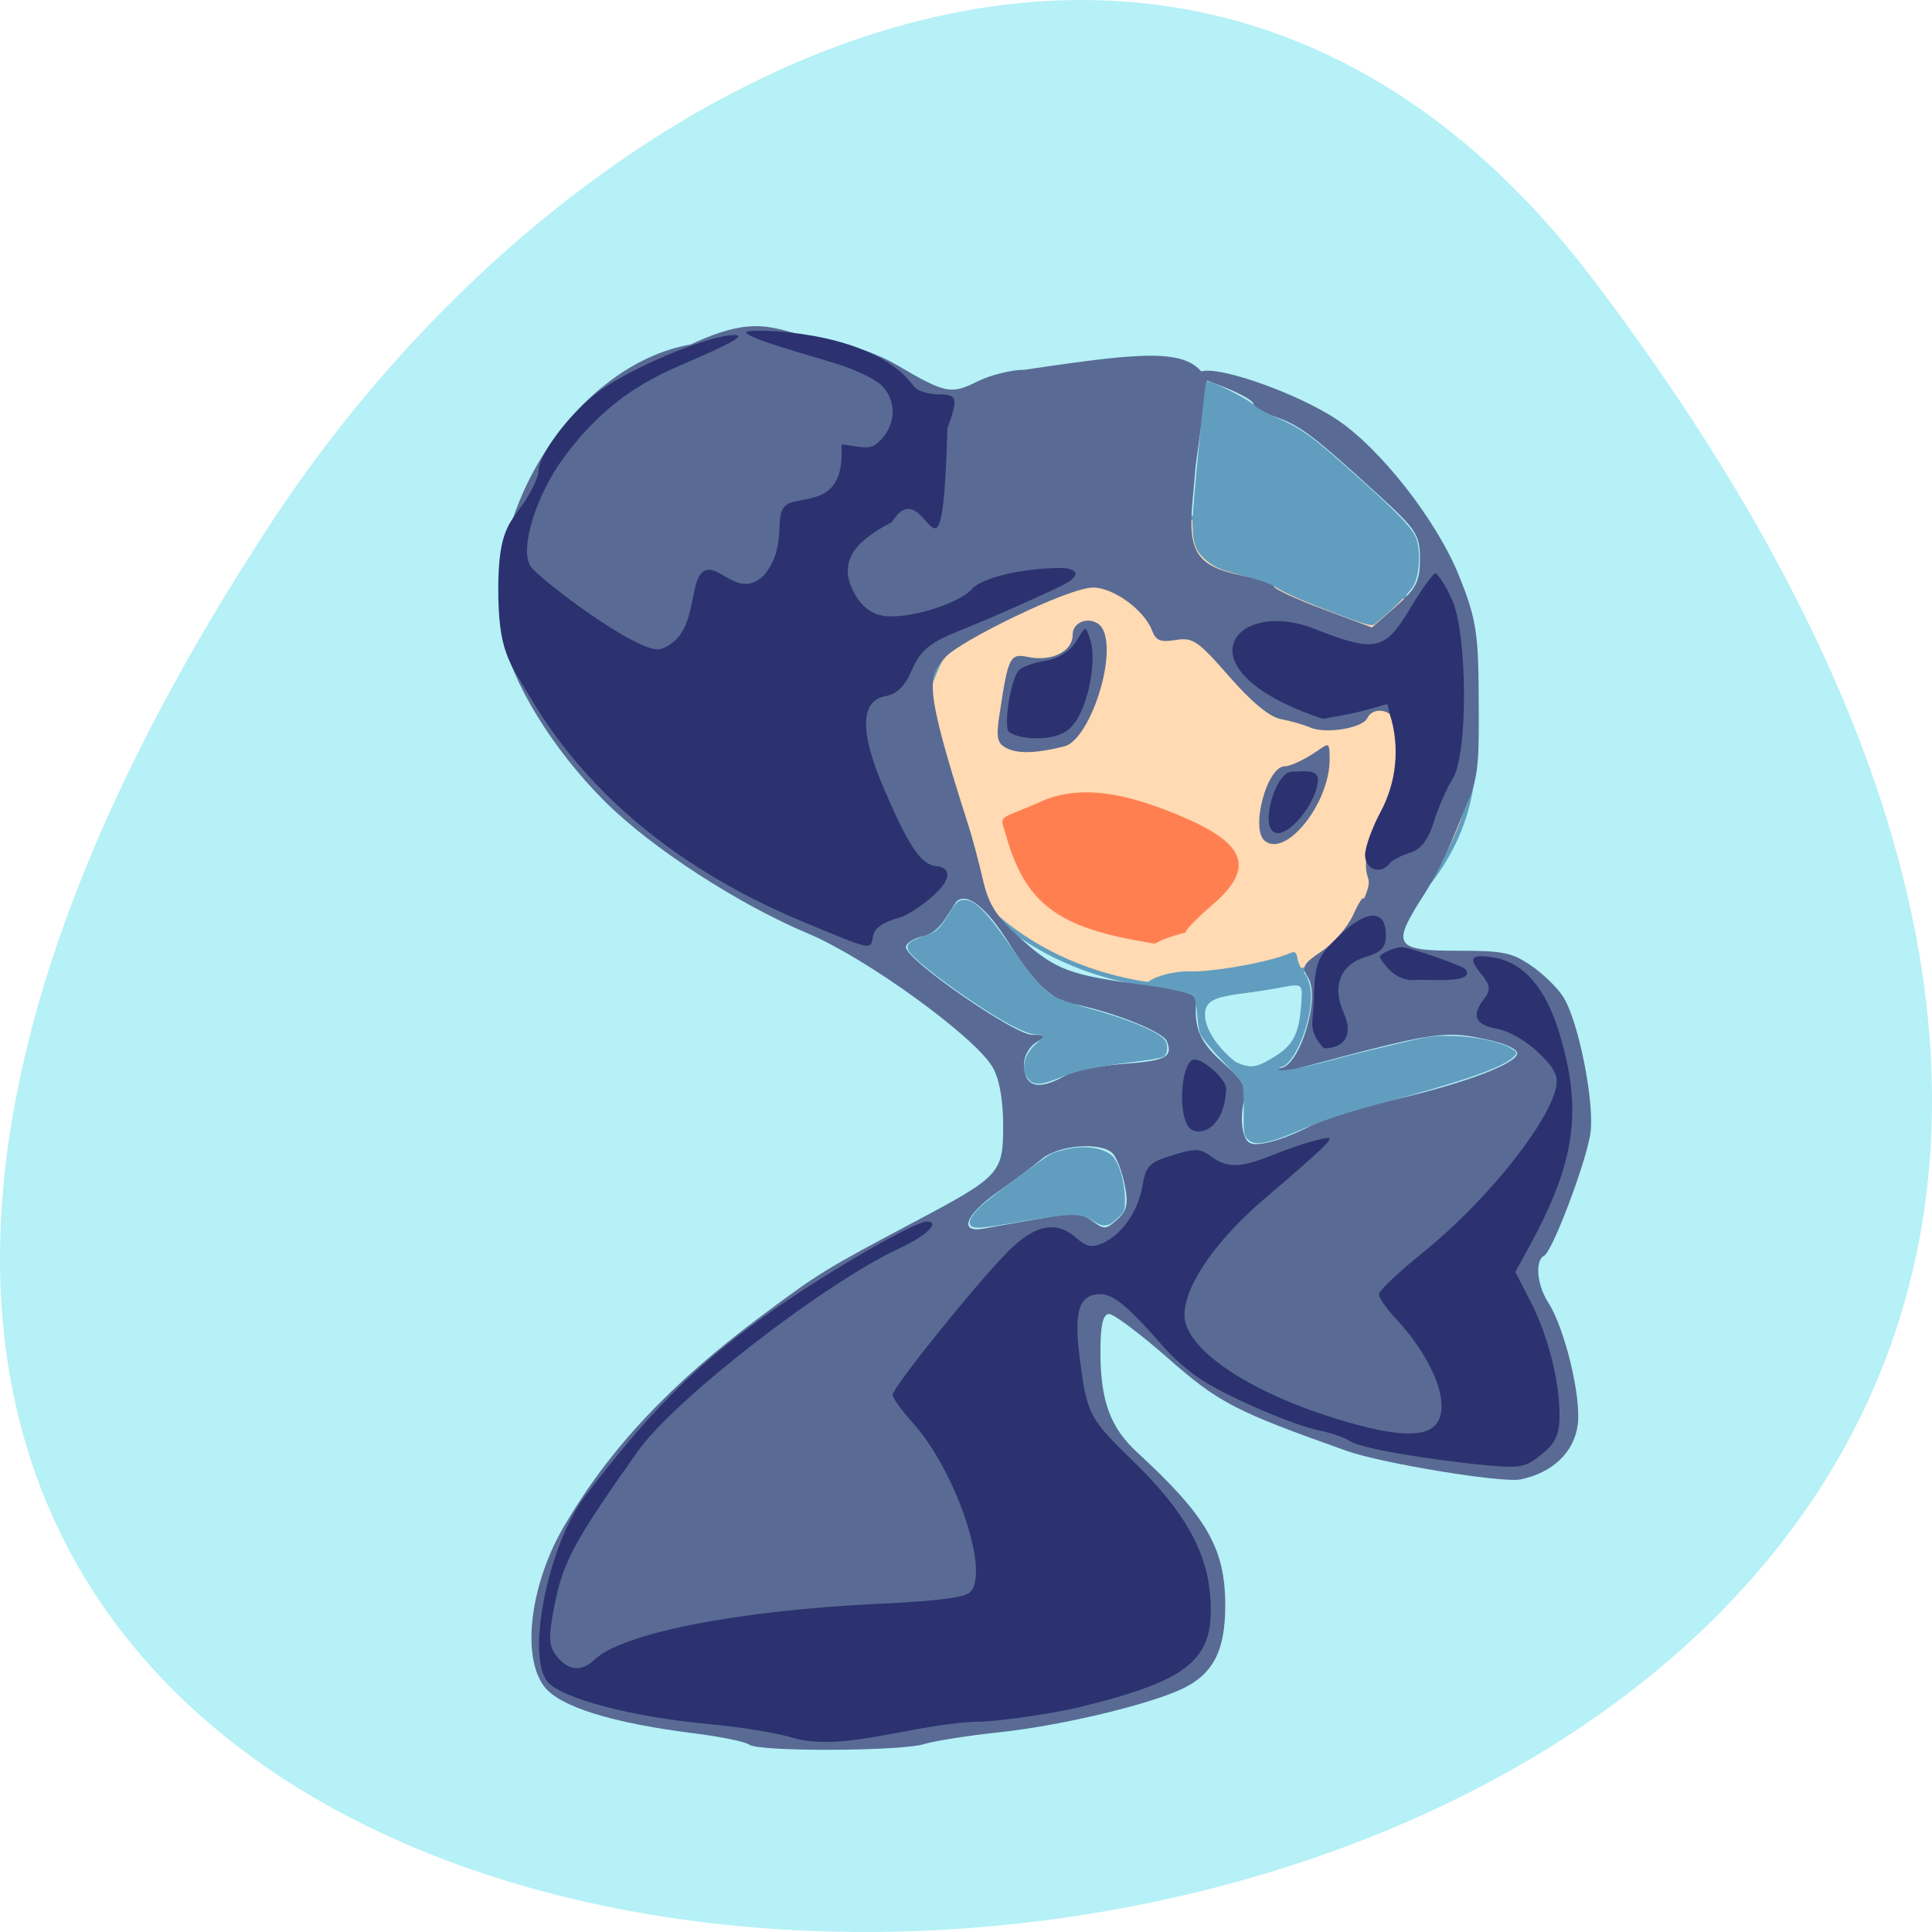 <svg xmlns="http://www.w3.org/2000/svg" viewBox="0 0 256 256"><path d="m 211.17 833.49 c 201.82 266.38 -353.59 304.22 -175.35 32.31 40.634 -61.991 121.89 -102.86 175.35 -32.31 z" fill="#b5f1f7" color="#000" transform="translate(0 -796.36)"/><path d="m 192.98 105.52 a 35.23 28.717 0 1 1 -70.45 0 35.23 28.717 0 1 1 70.45 0 z" transform="matrix(1.043 0 0 1.066 -6.03 -12.723)" fill="#ffdab3" stroke="#619dbf" stroke-width="0.555"/><g transform="translate(-0.166 4.189)"><path d="m 99.45 226.99 c -0.481 -0.384 -3.774 -1.061 -7.317 -1.504 -10.863 -1.358 -17.836 -3.537 -19.86 -6.208 -3.07 -4.051 -1.831 -13.72 2.748 -21.439 6.132 -10.337 14.03 -18.707 26.21 -27.79 7.454 -5.556 8.292 -6.071 19.963 -12.26 11.543 -6.121 11.895 -6.502 11.895 -12.843 0 -3.476 -0.527 -6.311 -1.455 -7.822 -2.528 -4.119 -16.737 -14.39 -24.326 -17.583 c -9.396 -3.954 -20.807 -11.366 -27.01 -17.543 -6.872 -6.843 -12.477 -15.972 -13.55 -22.07 -2.869 -16.302 9.786 -35.822 24.947 -38.477 c 10.1 -4.729 11.437 -1.294 19.897 -0.034 1.952 0.271 5.206 1.467 7.231 2.657 6.63 3.897 7.319 4.04 10.856 2.283 1.742 -0.866 4.568 -1.565 6.281 -1.552 16.59 -2.48 22.12 -2.936 24.18 1.507 l -1.527 11.07 l -0.458 5.156 c -0.578 6.495 0.709 8.35 6.628 9.549 2.311 0.468 4.202 1.116 4.202 1.439 0 0.324 2.919 1.676 6.487 3.01 l 6.487 2.418 l 3.178 -2.791 c 2.681 -2.355 3.178 -3.335 3.178 -6.274 0 -3.206 -0.442 -3.887 -5.558 -8.556 -8.57 -7.823 -10.318 -9.147 -13.541 -10.26 -1.645 -0.568 -2.991 -1.367 -2.991 -1.776 0 -0.409 -1.967 -1.483 -4.372 -2.388 -3.8 -1.429 -4.087 -1.684 -2.195 -1.949 2.877 -0.402 12.458 3.063 17.459 6.314 5.841 3.798 13.411 13.441 16.41 20.906 2.191 5.453 2.535 7.531 2.57 15.551 0.035 7.886 0.171 10.982 -1.593 14.633 -1.781 4.54 -3.381 8.43 -5.723 12.11 -4.277 6.65 -3.856 7.316 4.624 7.316 5.922 0 7.08 0.234 9.599 1.939 1.576 1.067 3.497 2.923 4.27 4.126 2.09 3.251 4.289 14.492 3.594 18.369 -0.762 4.252 -5.04 15.452 -6.099 15.981 -1.24 0.616 -0.959 3.854 0.535 6.179 2.22 3.454 4.425 12.607 3.915 16.25 -0.512 3.656 -3.359 6.354 -7.611 7.212 -2.407 0.486 -18.321 -2.128 -22.959 -3.771 -14.793 -5.242 -16.997 -6.382 -23.674 -12.256 -3.685 -3.242 -7.218 -5.894 -7.851 -5.895 -0.807 0 -1.149 1.491 -1.145 4.998 0.006 6.54 1.297 10.05 4.919 13.382 9.152 8.421 11.597 12.656 11.62 20.13 0.019 6.397 -1.741 9.532 -6.456 11.493 -5.111 2.126 -15.879 4.611 -23.492 5.421 -4.081 0.434 -8.561 1.138 -9.954 1.564 -3.156 0.965 -21.98 1.027 -23.17 0.076 z m 38.47 -69.7 c 4.672 -0.814 5.487 -0.777 6.984 0.313 1.587 1.155 1.798 1.142 3.315 -0.207 1.281 -1.139 1.484 -2.109 0.966 -4.634 -0.36 -1.756 -1.073 -3.61 -1.584 -4.119 -1.566 -1.56 -7.164 -1.119 -9.392 0.741 -1.098 0.916 -3.734 2.891 -5.858 4.389 -4.305 3.035 -5.206 5.464 -1.791 4.826 1.139 -0.213 4.451 -0.802 7.36 -1.308 z m 35.67 -12.18 c 1.772 -0.933 6.949 -2.566 11.505 -3.63 9.296 -2.17 16.11 -4.756 16.11 -6.117 0 -0.498 -1.553 -1.253 -3.452 -1.677 -6.202 -1.386 -6.887 -1.288 -25.481 3.66 -1.485 0.395 -2.9 0.558 -3.145 0.361 -0.244 -0.197 0.024 -0.357 0.597 -0.357 2.585 0 5.503 -9.389 3.741 -12.04 -0.884 -1.329 -0.627 -1.814 1.837 -3.455 1.576 -1.05 3.463 -3.242 4.194 -4.871 0.731 -1.629 1.358 -2.546 1.393 -2.036 1.427 -3.315 0.003 -2.173 0.321 -5.297 0.296 -2.31 1.425 -5.33 2.529 -6.767 1.994 -2.596 2.649 -8.172 1.348 -11.472 -0.661 -1.677 -3.036 -1.948 -3.76 -0.429 -0.63 1.322 -5.501 2.113 -7.543 1.226 -0.865 -0.376 -2.609 -0.874 -3.874 -1.108 -1.504 -0.278 -3.884 -2.237 -6.872 -5.659 -4.125 -4.723 -4.816 -5.195 -7.082 -4.83 -2.024 0.326 -2.63 0.086 -3.126 -1.235 -1.019 -2.715 -5.121 -5.712 -7.819 -5.712 -3.301 0 -17.741 7.142 -19.53 9.196 -2.299 2.641 -3.144 3.162 2.992 22.276 0.523 1.629 1.388 4.865 1.923 7.192 0.775 3.373 1.794 4.965 5.03 7.863 4.63 4.143 6.41 4.814 16.262 6.128 5.4 0.72 7.07 1.221 6.987 2.1 -0.324 3.606 0.485 5.488 3.523 8.193 2.804 2.497 3.244 3.335 2.766 5.258 -0.313 1.258 -0.32 3.086 -0.016 4.061 0.46 1.476 0.961 1.698 2.986 1.323 1.338 -0.247 3.883 -1.213 5.655 -2.146 z m -10.524 -18.789 c -0.578 -0.752 4 -1.871 4.853 -1.186 0.648 0.521 -1.65 1.819 -3.249 1.836 -0.603 0.006 -1.325 -0.286 -1.604 -0.65 z m 4.695 -19.09 c -1.94 -1.56 0.276 -9.874 2.631 -9.874 0.61 0 2.2 -0.691 3.534 -1.535 2.202 -1.347 2.425 -2.193 2.425 0.609 0 5.808 -5.774 13.07 -8.591 10.8 z m -34.05 -12.207 c -1.424 -0.651 -1.595 -1.36 -1.102 -4.587 1.175 -7.689 1.362 -8.06 3.816 -7.564 3.12 0.63 5.874 -0.75 5.874 -2.944 0 -2.107 3.111 -2.61 4.04 -0.654 1.79 3.752 -1.839 14.612 -5.159 15.441 -3.589 0.896 -5.971 0.994 -7.473 0.308 z m 7.521 43.36 c 1.157 -0.652 4.574 -1.365 7.594 -1.586 5.854 -0.427 6.787 -0.902 5.949 -3.03 -0.5 -1.268 -7.312 -3.953 -12.584 -4.961 -2.704 -0.517 -5.03 -2.767 -8.427 -8.161 -2.927 -4.643 -5.543 -6.682 -6.867 -5.351 -1.294 1.825 -2.221 4.1 -4.42 4.587 -1.247 0.252 -2.268 0.904 -2.268 1.449 0 1.645 14.306 11.567 16.715 11.593 1.987 0.022 2.029 0.1 0.543 1.01 -0.886 0.541 -1.611 1.808 -1.611 2.815 0 3.082 1.822 3.636 5.375 1.634 z" fill="#596b94"/><path d="m 105.11 226.05 c -2.025 -0.619 -6.995 -1.427 -11.05 -1.796 -10.15 -0.926 -19.555 -3.404 -21.368 -5.63 -2.84 -3.487 0.165 -18.239 5 -24.561 8.603 -11.242 14.182 -16.869 23.309 -23.507 7.383 -5.37 20.21 -12.885 21.989 -12.885 1.838 0 -0.049 1.887 -3.457 3.456 -9.988 4.598 -29.9 20.01 -34.837 26.962 -8.165 11.499 -9.871 14.603 -10.955 19.937 -0.948 4.663 -0.919 5.821 0.18 7.22 1.541 1.961 3.324 2.13 5.03 0.477 3.628 -3.517 19.13 -6.552 37.886 -7.416 7.419 -0.342 11.144 -0.818 11.864 -1.516 2.685 -2.603 -1.88 -16.11 -7.587 -22.449 -1.466 -1.629 -2.666 -3.3 -2.666 -3.714 0 -0.993 11.334 -15.06 15.368 -19.07 3.528 -3.509 6.354 -4.04 8.997 -1.69 1.263 1.123 2.035 1.287 3.364 0.714 2.603 -1.121 4.795 -4.231 5.361 -7.607 0.447 -2.67 0.909 -3.144 3.972 -4.081 3.097 -0.947 3.643 -0.931 5.135 0.155 2.163 1.575 3.907 1.533 8.169 -0.197 1.914 -0.777 4.512 -1.658 5.774 -1.958 2.138 -0.508 2.203 -0.45 0.957 0.857 -0.735 0.772 -4.147 3.781 -7.58 6.688 -6.614 5.599 -10.833 11.67 -10.848 15.609 -0.017 4.485 8.486 10.238 20.515 13.881 6.783 2.054 10.716 2.368 12.427 0.992 2.661 -2.141 0.421 -8.626 -4.983 -14.428 -1.208 -1.296 -2.196 -2.731 -2.196 -3.188 0 -0.457 2.627 -2.945 5.838 -5.528 7.991 -6.429 16.211 -16.508 17.543 -21.509 0.477 -1.79 0.05 -2.749 -2.198 -4.941 -1.579 -1.539 -3.985 -2.931 -5.543 -3.206 -2.927 -0.517 -3.433 -1.734 -1.668 -4.01 0.866 -1.116 0.783 -1.77 -0.412 -3.237 -1.766 -2.168 -1.417 -2.658 1.565 -2.2 4.061 0.625 7.04 4.088 8.877 10.313 2.967 10.07 1.993 16.848 -3.997 27.84 l -1.923 3.528 l 1.991 3.877 c 2.332 4.542 3.859 10.525 3.859 15.12 0 2.52 -0.54 3.7 -2.368 5.17 -2.125 1.71 -2.856 1.859 -7.133 1.459 -8.186 -0.766 -16.86 -2.284 -18.209 -3.187 -0.711 -0.476 -2.534 -1.113 -4.05 -1.415 -3.386 -0.674 -11.753 -4.252 -15.573 -6.66 -1.557 -0.981 -3.866 -2.976 -5.132 -4.433 -4.559 -5.247 -6.636 -6.99 -8.333 -6.99 -2.881 0 -3.602 2.235 -2.766 8.581 0.975 7.406 1.195 7.826 7.153 13.634 6.644 6.477 9.65 11.754 10.125 17.772 0.662 8.385 -2.527 11.11 -17.223 14.71 -3.291 0.806 -9.09 1.68 -12.886 1.941 -8.72 0.059 -18.449 4.177 -25.312 2.114 z m 52.41 -81.11 c -1.36 -2.401 -0.681 -8.744 0.923 -8.744 1.281 0 4.239 2.687 4.194 3.867 -0.221 5.835 -4.156 6.575 -5.117 4.877 z m 16.702 -16.13 c 0.174 -5.552 0.376 -6.088 3.385 -9 3.636 -3.522 6.2 -3.559 6.2 -0.09 0 1.627 -0.595 2.263 -2.72 2.908 -3.341 1.014 -4.449 3.89 -2.862 7.422 1.261 2.805 0.209 4.666 -2.638 4.666 -2.145 -2.269 -1.438 -3.456 -1.365 -5.904 z m 8.792 -6.088 c -0.313 -0.407 1.855 -1.403 2.927 -1.403 1.072 0 8.177 2.516 8.452 2.95 1.234 1.954 -4.897 1.248 -6.684 1.403 -2.873 0.25 -4.382 -2.543 -4.695 -2.95 z m -76.14 -4.637 c -16.572 -6.872 -28.819 -16.933 -36.548 -30.02 c -2.689 -4.555 -4.151 -5.946 -4.137 -14.354 0.012 -7.707 1.589 -8.623 3.323 -11.183 1.099 -1.623 1.999 -3.529 1.999 -4.235 0 -2.055 3.548 -6.964 7.255 -10.04 4.071 -3.375 15.258 -8.07 18.733 -8.05 2.155 0.017 -3.235 2.298 -7.693 4.244 -6.245 2.727 -10.676 6.275 -14.879 11.914 -3.731 5.01 -5.958 12.228 -4.464 14.474 1.13 1.699 14.625 11.906 17.307 10.962 4.969 -1.75 3.522 -8.686 5.534 -10.214 2.01 -1.527 4.697 3.915 8.154 0.379 3.471 -4.345 0.653 -8.557 3.474 -9.534 2.589 -0.863 7.168 -0.067 6.731 -7.567 -0.032 -0.555 3.223 0.831 4.488 -0.126 2.753 -2.081 3.074 -5.789 0.69 -7.984 -0.886 -0.816 -3.682 -2.103 -6.213 -2.859 -4.527 -1.353 -13.938 -3.998 -11.02 -4.224 2.978 -0.232 16.677 0.466 21.644 7.326 0.499 0.689 2.096 1.077 3.3 1.077 2.476 0 2.614 0.537 1.15 4.469 -0.734 25.511 -2.712 4.969 -7.362 12.464 -5.415 2.763 -6.963 5.584 -5.068 9.233 0.925 1.782 2.176 2.822 3.784 3.146 3.03 0.612 10.145 -1.504 11.923 -3.546 1.266 -1.455 6.569 -2.722 11.569 -2.766 2.064 -0.018 3.449 0.82 0.147 2.43 -2.025 0.988 -7.804 3.569 -10.441 4.669 -5.891 2.457 -7.71 2.8 -9.333 6.572 -0.877 2.039 -1.918 3.037 -3.469 3.329 -3.236 0.609 -3.369 4.63 -0.387 11.692 3.563 8.439 5.262 10.89 7.508 10.834 3.867 1.134 -3.373 6.308 -5.206 6.805 -2.137 0.555 -3.308 1.359 -3.504 2.407 -0.362 1.935 0.026 2.01 -8.982 -1.726 z m 74.17 -8.967 c 0 -1.045 0.928 -3.627 2.062 -5.739 2.121 -3.949 2.571 -8.644 1.235 -12.876 -0.802 -2.477 1.561 -1.127 -8.899 0.554 -19.474 -6.492 -11.699 -16.07 -1.218 -11.96 8.197 3.216 9.424 2.959 12.802 -2.681 1.519 -2.535 3.02 -4.618 3.327 -4.628 0.311 -0.01 1.279 1.485 2.151 3.322 2.123 4.473 2.221 20.672 0.144 23.903 -0.761 1.184 -1.877 3.728 -2.479 5.654 -0.779 2.488 -1.699 3.686 -3.18 4.139 -1.146 0.351 -2.356 0.991 -2.688 1.424 -1.175 1.53 -3.257 0.818 -3.257 -1.113 z m -12.568 -3.622 c -0.812 -1.703 0.866 -7.438 2.916 -7.438 1.438 0 3.557 -0.435 3.412 1.217 -0.31 3.533 -5.072 8.854 -6.328 6.221 z m -34.597 -12.679 c -0.801 -0.645 0.214 -7.077 1.292 -8.185 0.448 -0.46 2.026 -1.031 3.508 -1.27 1.681 -0.271 3.201 -1.209 4.04 -2.496 1.301 -1.975 1.2 -2.532 1.956 -0.125 0.813 2.588 -0.289 9.371 -2.81 11.639 -2.085 1.876 -6.859 1.345 -7.989 0.437 z" fill="#2c3270"/><path d="m 151.63 120.35 c -11.234 -1.924 -15.376 -5.086 -17.86 -13.633 -0.803 -3.069 -1.624 -1.781 4.385 -4.47 4.481 -2.01 9.9 -1.543 17.421 1.508 9.49 3.85 10.786 6.854 5.083 11.78 -1.961 1.694 -3.566 3.329 -3.566 3.632 -5.59 1.529 -2.565 1.668 -5.462 1.182 z" stroke-opacity="0.973" fill="#ff7f50" stroke="#ff7f50" stroke-width="0.466"/><g fill="#619dbf" stroke="#619dbf" stroke-width="0.151" transform="translate(-4.429 -2.657)"><path d="m 182.77 80.13 c -4.838 -1.793 -7.941 -3.133 -9.108 -3.934 -0.538 -0.369 -2.259 -0.994 -3.824 -1.388 -3.534 -0.89 -4.301 -1.207 -5.541 -2.296 -1.24 -1.089 -1.612 -2.209 -1.614 -4.868 -0.002 -1.931 1.612 -18.341 1.824 -18.555 0.244 -0.245 5.328 2.259 5.99 2.95 0.415 0.433 1.813 1.241 3.106 1.796 3.515 1.507 4.786 2.444 11.484 8.464 4.337 3.898 6.296 5.926 6.954 7.197 0.715 1.383 0.659 4.757 -0.106 6.337 -0.493 1.019 -2.466 3.02 -5.212 5.274 -0.333 0.274 -1.064 0.094 -3.953 -0.977 z"/><path d="m 133.33 160.86 c -0.562 -0.356 0.226 -1.66 1.787 -2.955 1.997 -1.658 7.937 -6.03 8.785 -6.473 0.414 -0.214 1.565 -0.539 2.557 -0.722 2.185 -0.403 4.4 -0.013 5.447 0.957 0.871 0.808 1.643 3.38 1.67 5.569 0.021 1.654 -0.02 1.762 -0.997 2.658 -1.23 1.128 -1.776 1.16 -3.281 0.193 -1.507 -0.968 -2.883 -0.944 -9.366 0.167 -5.264 0.902 -6.03 0.972 -6.603 0.606 z"/><path d="m 141.08 141.58 c -1.199 -1.199 -0.85 -3.245 0.801 -4.698 1.314 -1.156 1.316 -1.417 0.012 -1.417 -1.277 0 -4.221 -1.531 -8.561 -4.451 -4.463 -3 -8.11 -5.949 -8.367 -6.758 -0.221 -0.697 0.324 -1.117 2.231 -1.718 1.496 -0.472 1.977 -0.93 3.386 -3.235 0.884 -1.445 1.291 -1.7 2.306 -1.445 1.158 0.291 2.669 1.904 5.191 5.54 2.925 4.218 4.511 6.109 5.895 7.03 0.579 0.383 2.595 1.107 4.518 1.621 5.03 1.346 9.141 2.994 10.258 4.11 0.605 0.605 0.567 1.949 -0.066 2.287 -0.278 0.149 -2.149 0.463 -4.158 0.698 -4.768 0.558 -7.319 1.11 -9.611 2.078 -2.1 0.887 -3.207 0.991 -3.836 0.361 z"/><path d="m 169.93 149.34 c -0.456 -0.505 -0.512 -0.962 -0.461 -3.717 0.035 -1.891 -0.062 -3.37 -0.244 -3.718 -0.167 -0.317 -1.383 -1.683 -2.703 -3.034 -1.32 -1.351 -2.59 -2.912 -2.823 -3.467 -0.526 -1.718 -0.267 -3.671 -0.905 -5.084 -0.635 -0.34 -3.396 -1.024 -5.068 -1.255 -1.181 -0.164 -1.27 -0.221 -0.818 -0.532 1.082 -0.743 3.503 -1.328 5.27 -1.273 2.914 0.09 9.31 -0.986 12.586 -2.117 1.195 -0.383 1.474 -0.913 1.686 0.393 0.082 0.508 0.486 1.364 0.897 1.903 0.965 1.265 1.143 3.204 0.543 5.894 -0.77 3.452 -2.524 6.496 -3.743 6.496 -1.829 1.715 8.462 -1.238 8.829 -1.33 4.835 -1.214 9.639 -2.347 10.675 -2.519 3.34 -0.553 8.995 0.176 11.05 1.424 0.897 0.546 0.905 0.567 0.399 1.063 -1.417 1.387 -6.632 3.209 -17.491 6.111 -4.389 1.173 -7.665 2.226 -9.736 3.13 -5.236 2.285 -7.02 2.651 -7.94 1.631 z m 2.361 -10.09 c 3.632 -1.936 4.476 -3.307 4.805 -7.8 0.2 -2.737 0.151 -2.772 -2.997 -2.17 -1.229 0.235 -3.401 0.571 -4.825 0.747 -3.261 0.402 -4.485 0.875 -4.908 1.895 -0.758 1.829 0.881 4.917 3.869 7.291 1.911 0.942 2.792 0.7 4.055 0.037 z"/></g></g></svg>
